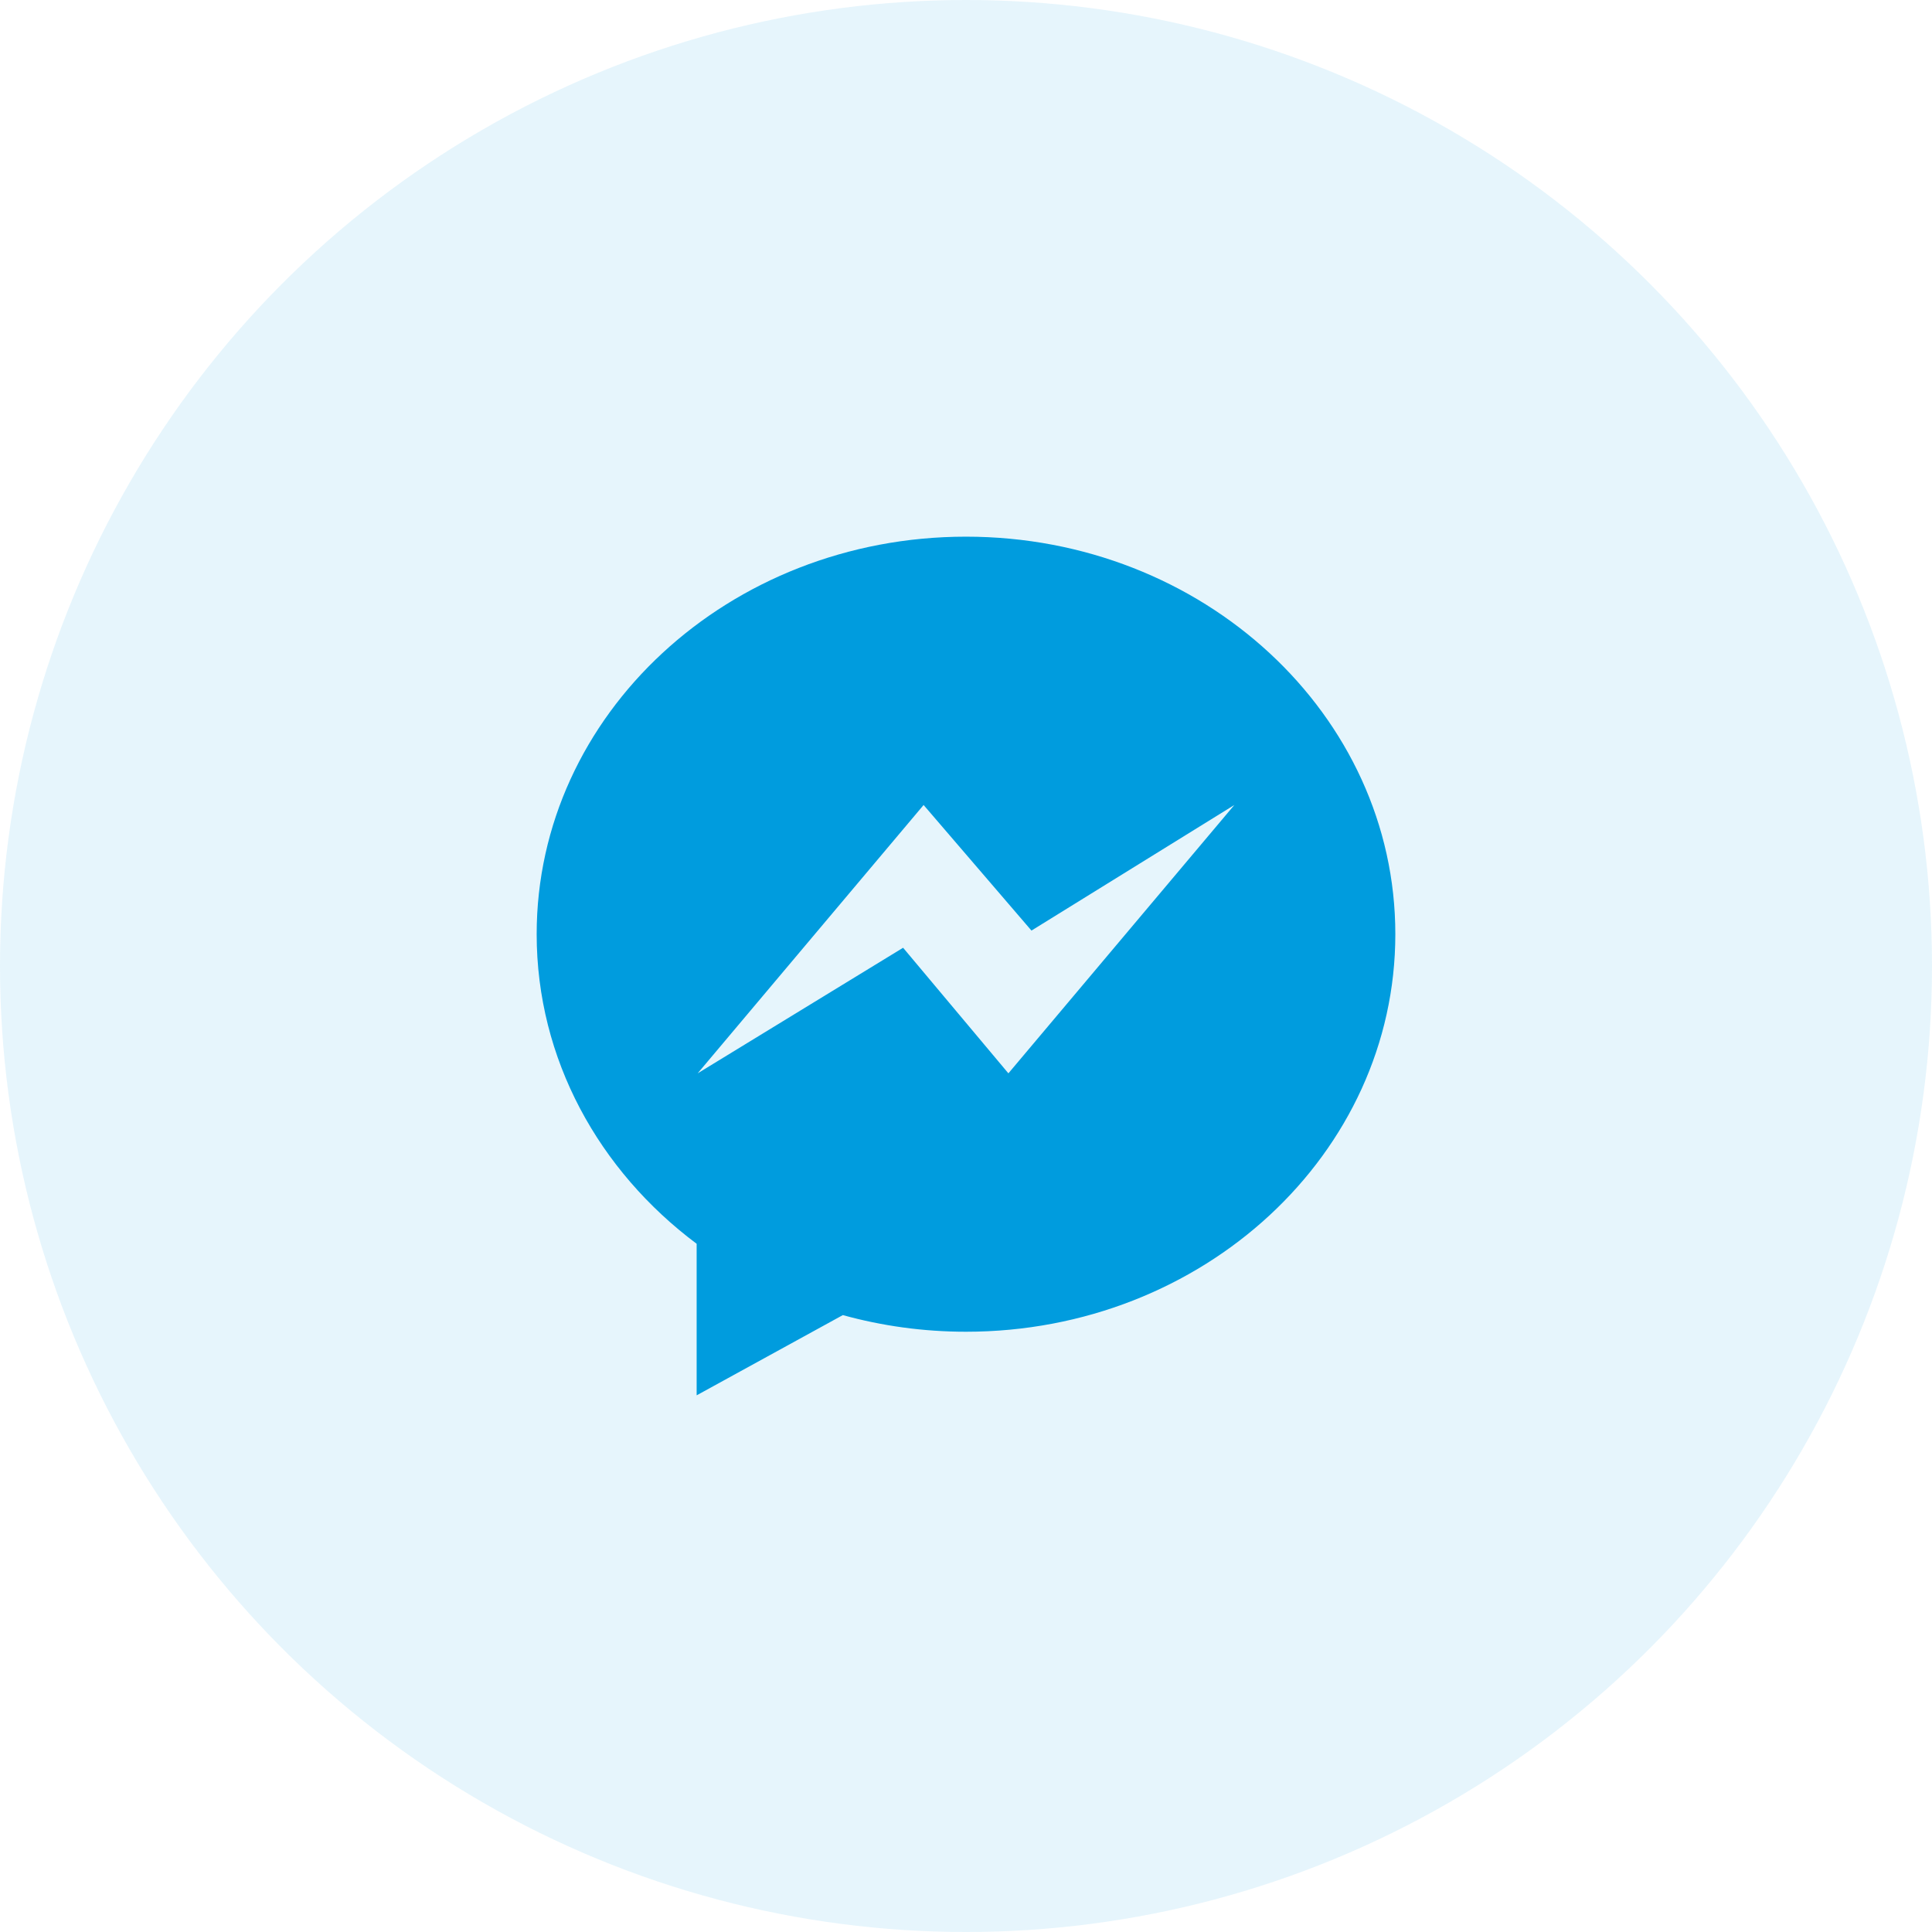 <svg xmlns="http://www.w3.org/2000/svg" width="36" height="36" viewBox="0 0 36 36">
    <g fill="#009CDE" fill-rule="nonzero">
        <circle cx="18" cy="18" r="18" opacity=".1"/>
        <path d="M18 10c-4.418 0-8 3.316-8 7.407 0 2.332 1.163 4.41 2.981 5.769V26l2.724-1.495c.727.201 1.497.31 2.295.31 4.418 0 8-3.317 8-7.408C26 13.317 22.418 10 18 10zm.79 10l-1.962-2.34L13 20l4.21-5 2.01 2.34L23 15l-4.21 5z"/>
    </g>
</svg>
